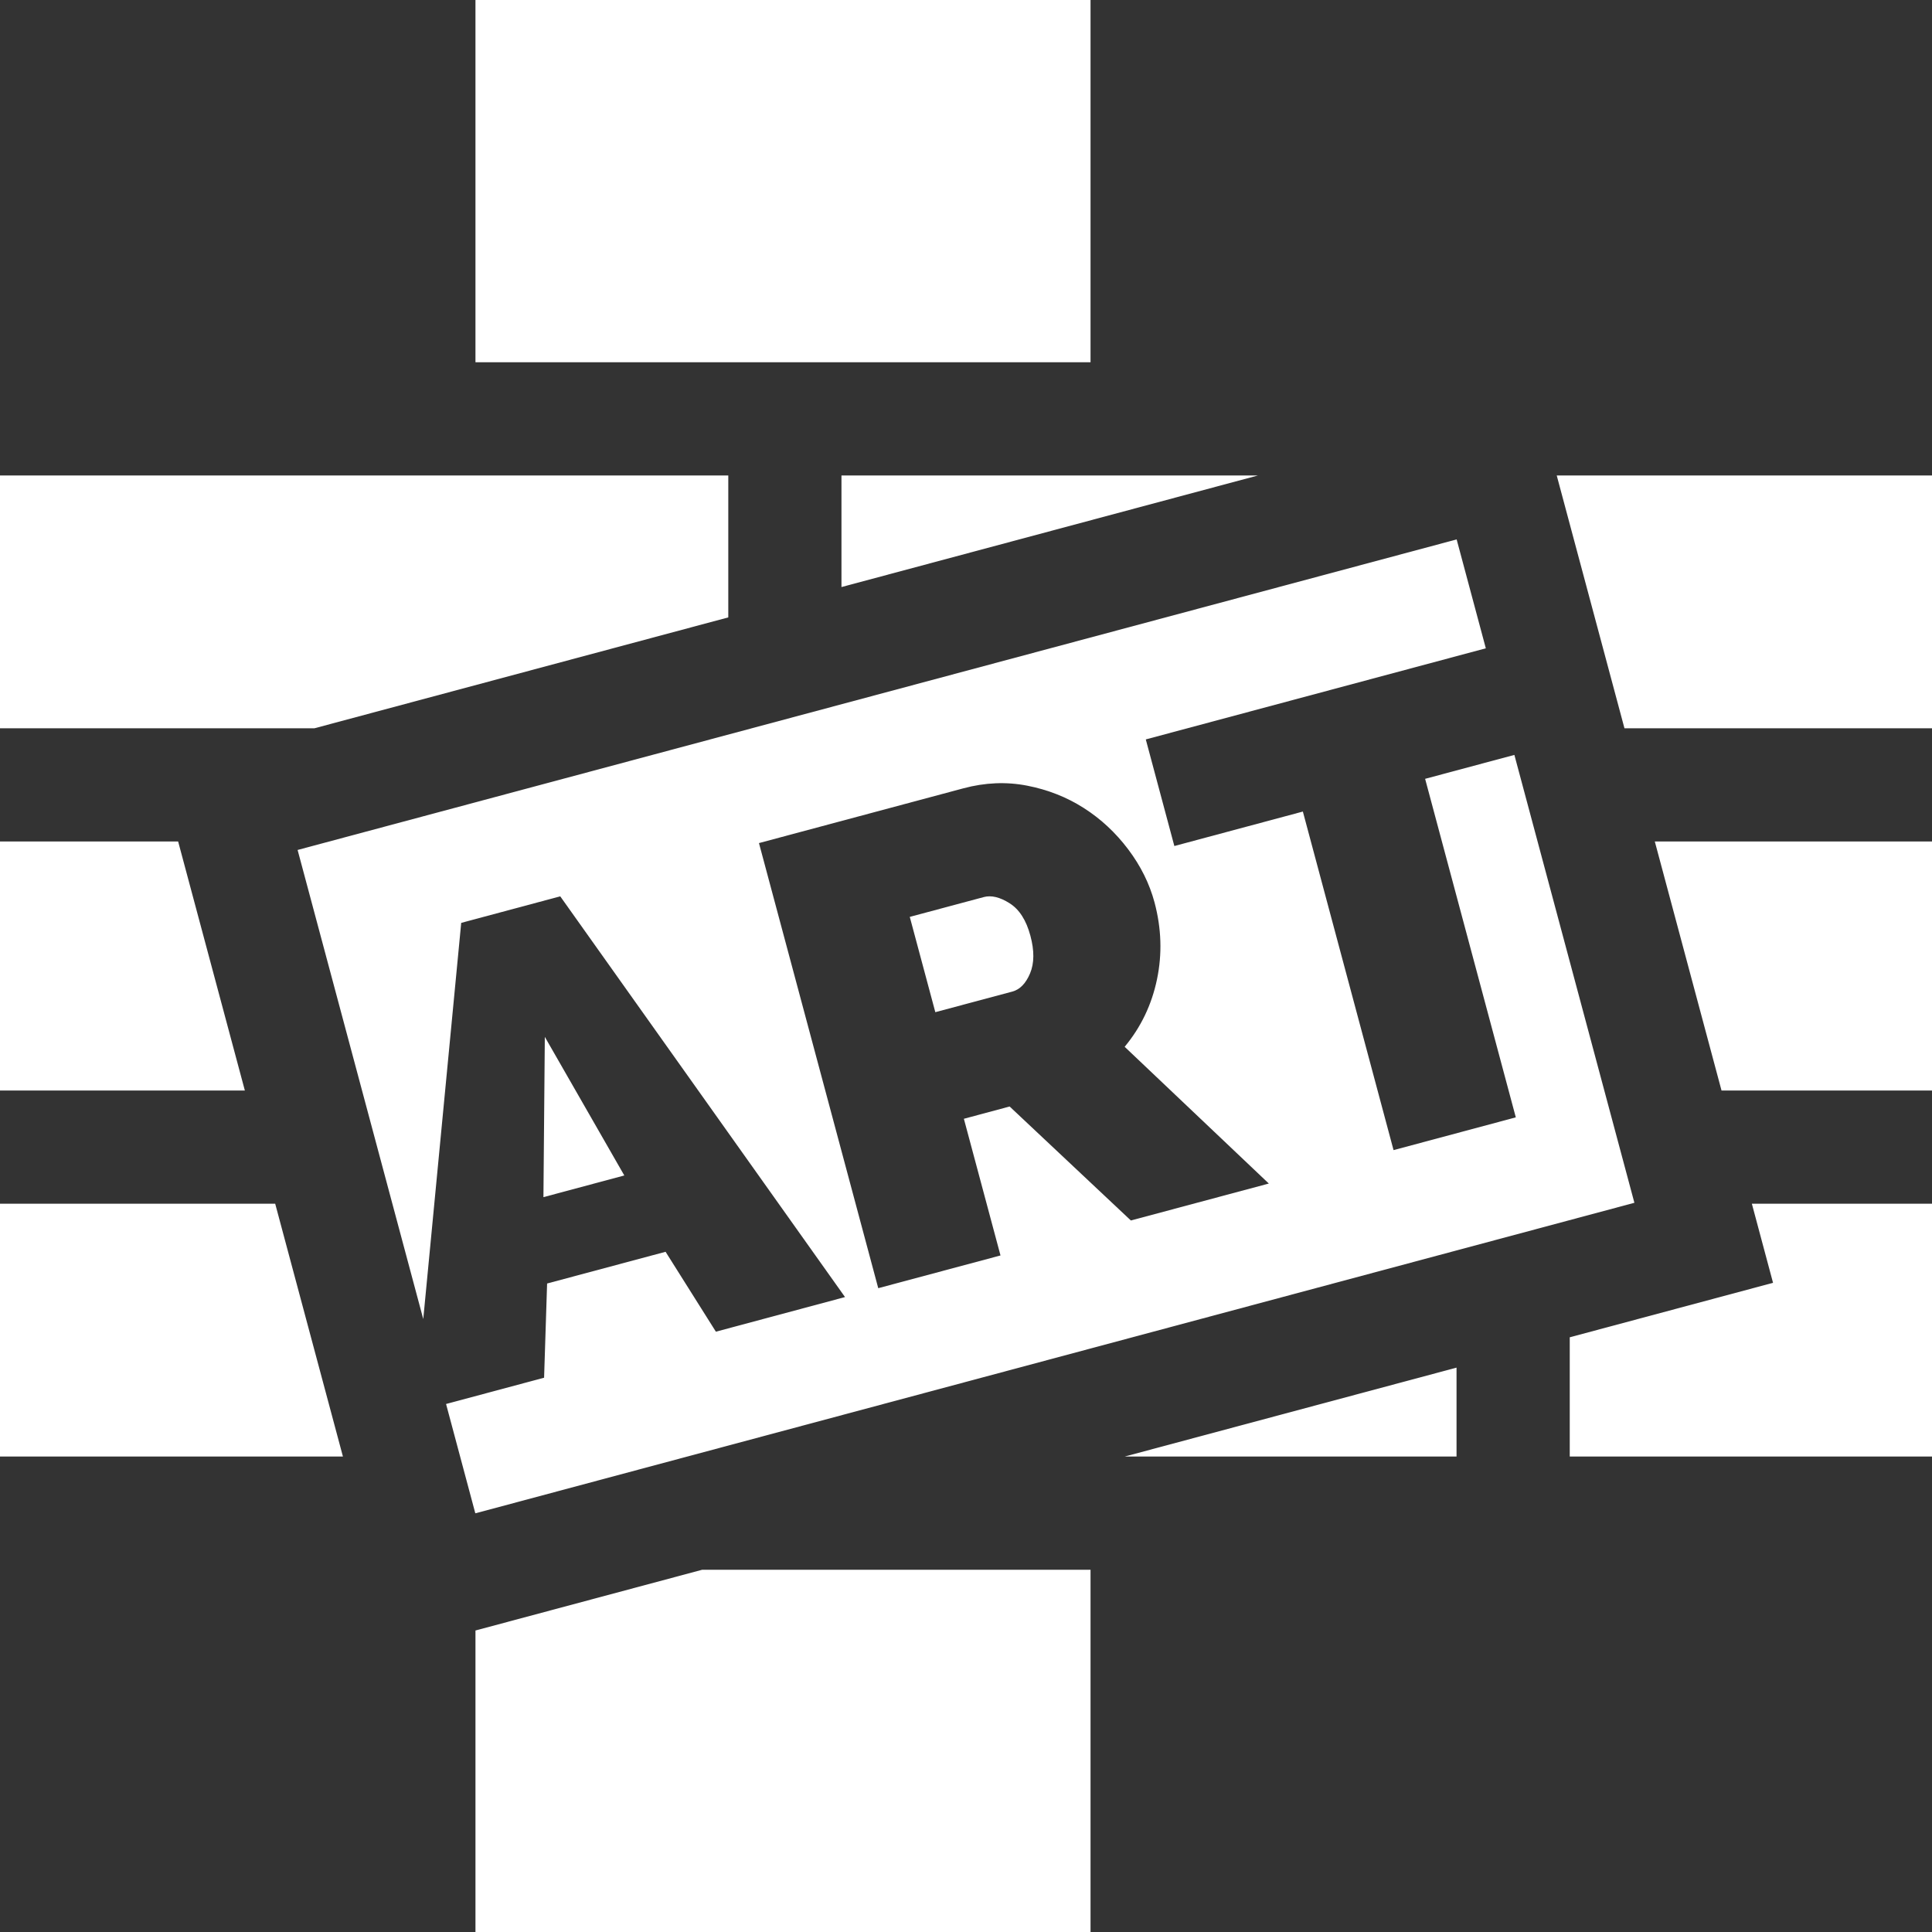 <?xml version="1.0" encoding="UTF-8"?>
<svg width="50px" height="50px" viewBox="0 0 50 50" version="1.1" xmlns="http://www.w3.org/2000/svg" xmlns:xlink="http://www.w3.org/1999/xlink">
    <rect x="0" y="0" width="50" height="50" fill="#333333" stroke="none"/>
    <!-- Generator: Sketch 63.1 (92452) - https://sketch.com -->
    <title>logo</title>
    <desc>Created with Sketch.</desc>
    <g id="logo" stroke="none" stroke-width="1" fill="none" fill-rule="evenodd">
        <g id="graffiti" fill="#FFFFFF" fill-rule="nonzero">
            <rect id="Rectangle" x="12.305" y="0" width="15.918" height="9.375"></rect>
            <polygon id="Path" points="14.1 26.834 14.064 30.982 16.157 30.421"></polygon>
            <polygon id="Path" points="21.777 12.305 21.777 15.193 32.556 12.305"></polygon>
            <path d="M42.298,31.128 L39.192,19.537 L36.882,20.156 L39.229,28.917 L36.065,29.765 L33.718,21.003 L30.392,21.895 L29.653,19.136 L38.453,16.778 L37.698,13.96 L7.702,21.997 L10.954,34.137 L11.936,23.884 L14.499,23.197 L21.869,33.568 L18.527,34.464 L17.225,32.396 L14.159,33.217 L14.081,35.655 L11.544,36.335 L12.3,39.16 L12.305,39.16 L12.305,39.164 L42.298,31.128 Z M19.642,21.819 L24.931,20.402 C25.494,20.251 26.044,20.228 26.583,20.333 C27.121,20.438 27.61,20.631 28.051,20.913 C28.492,21.195 28.874,21.551 29.197,21.98 C29.521,22.409 29.748,22.867 29.879,23.354 C30.058,24.025 30.08,24.688 29.943,25.345 C29.806,26.002 29.527,26.584 29.106,27.091 L32.837,30.63 L29.267,31.586 L26.129,28.636 L24.945,28.954 L25.893,32.491 L22.729,33.338 L19.642,21.819 Z" id="Shape"></path>
            <polygon id="Path" points="18.173 40.625 12.305 42.197 12.305 50 28.223 50 28.223 40.625"></polygon>
            <path d="M26.666,24.215 C26.559,23.815 26.38,23.535 26.128,23.376 C25.877,23.217 25.654,23.164 25.46,23.216 L23.545,23.729 L24.206,26.195 L26.202,25.661 C26.396,25.608 26.548,25.452 26.658,25.191 C26.768,24.929 26.771,24.604 26.666,24.215 Z" id="Path"></path>
            <polygon id="Path" points="0 12.305 0 18.848 8.137 18.848 18.848 15.978 18.848 12.305"></polygon>
            <polygon id="Path" points="29.107 37.695 37.695 37.695 37.695 35.394"></polygon>
            <polygon id="Path" points="7.122 31.152 0 31.152 0 37.695 8.875 37.695"></polygon>
            <path d="M50,50 L31.152,50 L50,50 Z" id="Rectangle"></path>
            <polygon id="Path" points="4.61 21.777 0 21.777 0 28.223 6.337 28.223"></polygon>
            <polygon id="Path" points="40.288 12.305 42.041 18.848 50 18.848 50 12.305"></polygon>
            <polygon id="Path" points="45.338 31.152 45.886 33.199 40.625 34.609 40.625 37.695 50 37.695 50 31.152"></polygon>
            <polygon id="Path" points="42.826 21.777 44.553 28.223 50 28.223 50 21.777"></polygon>
        </g>
    </g>
</svg>
